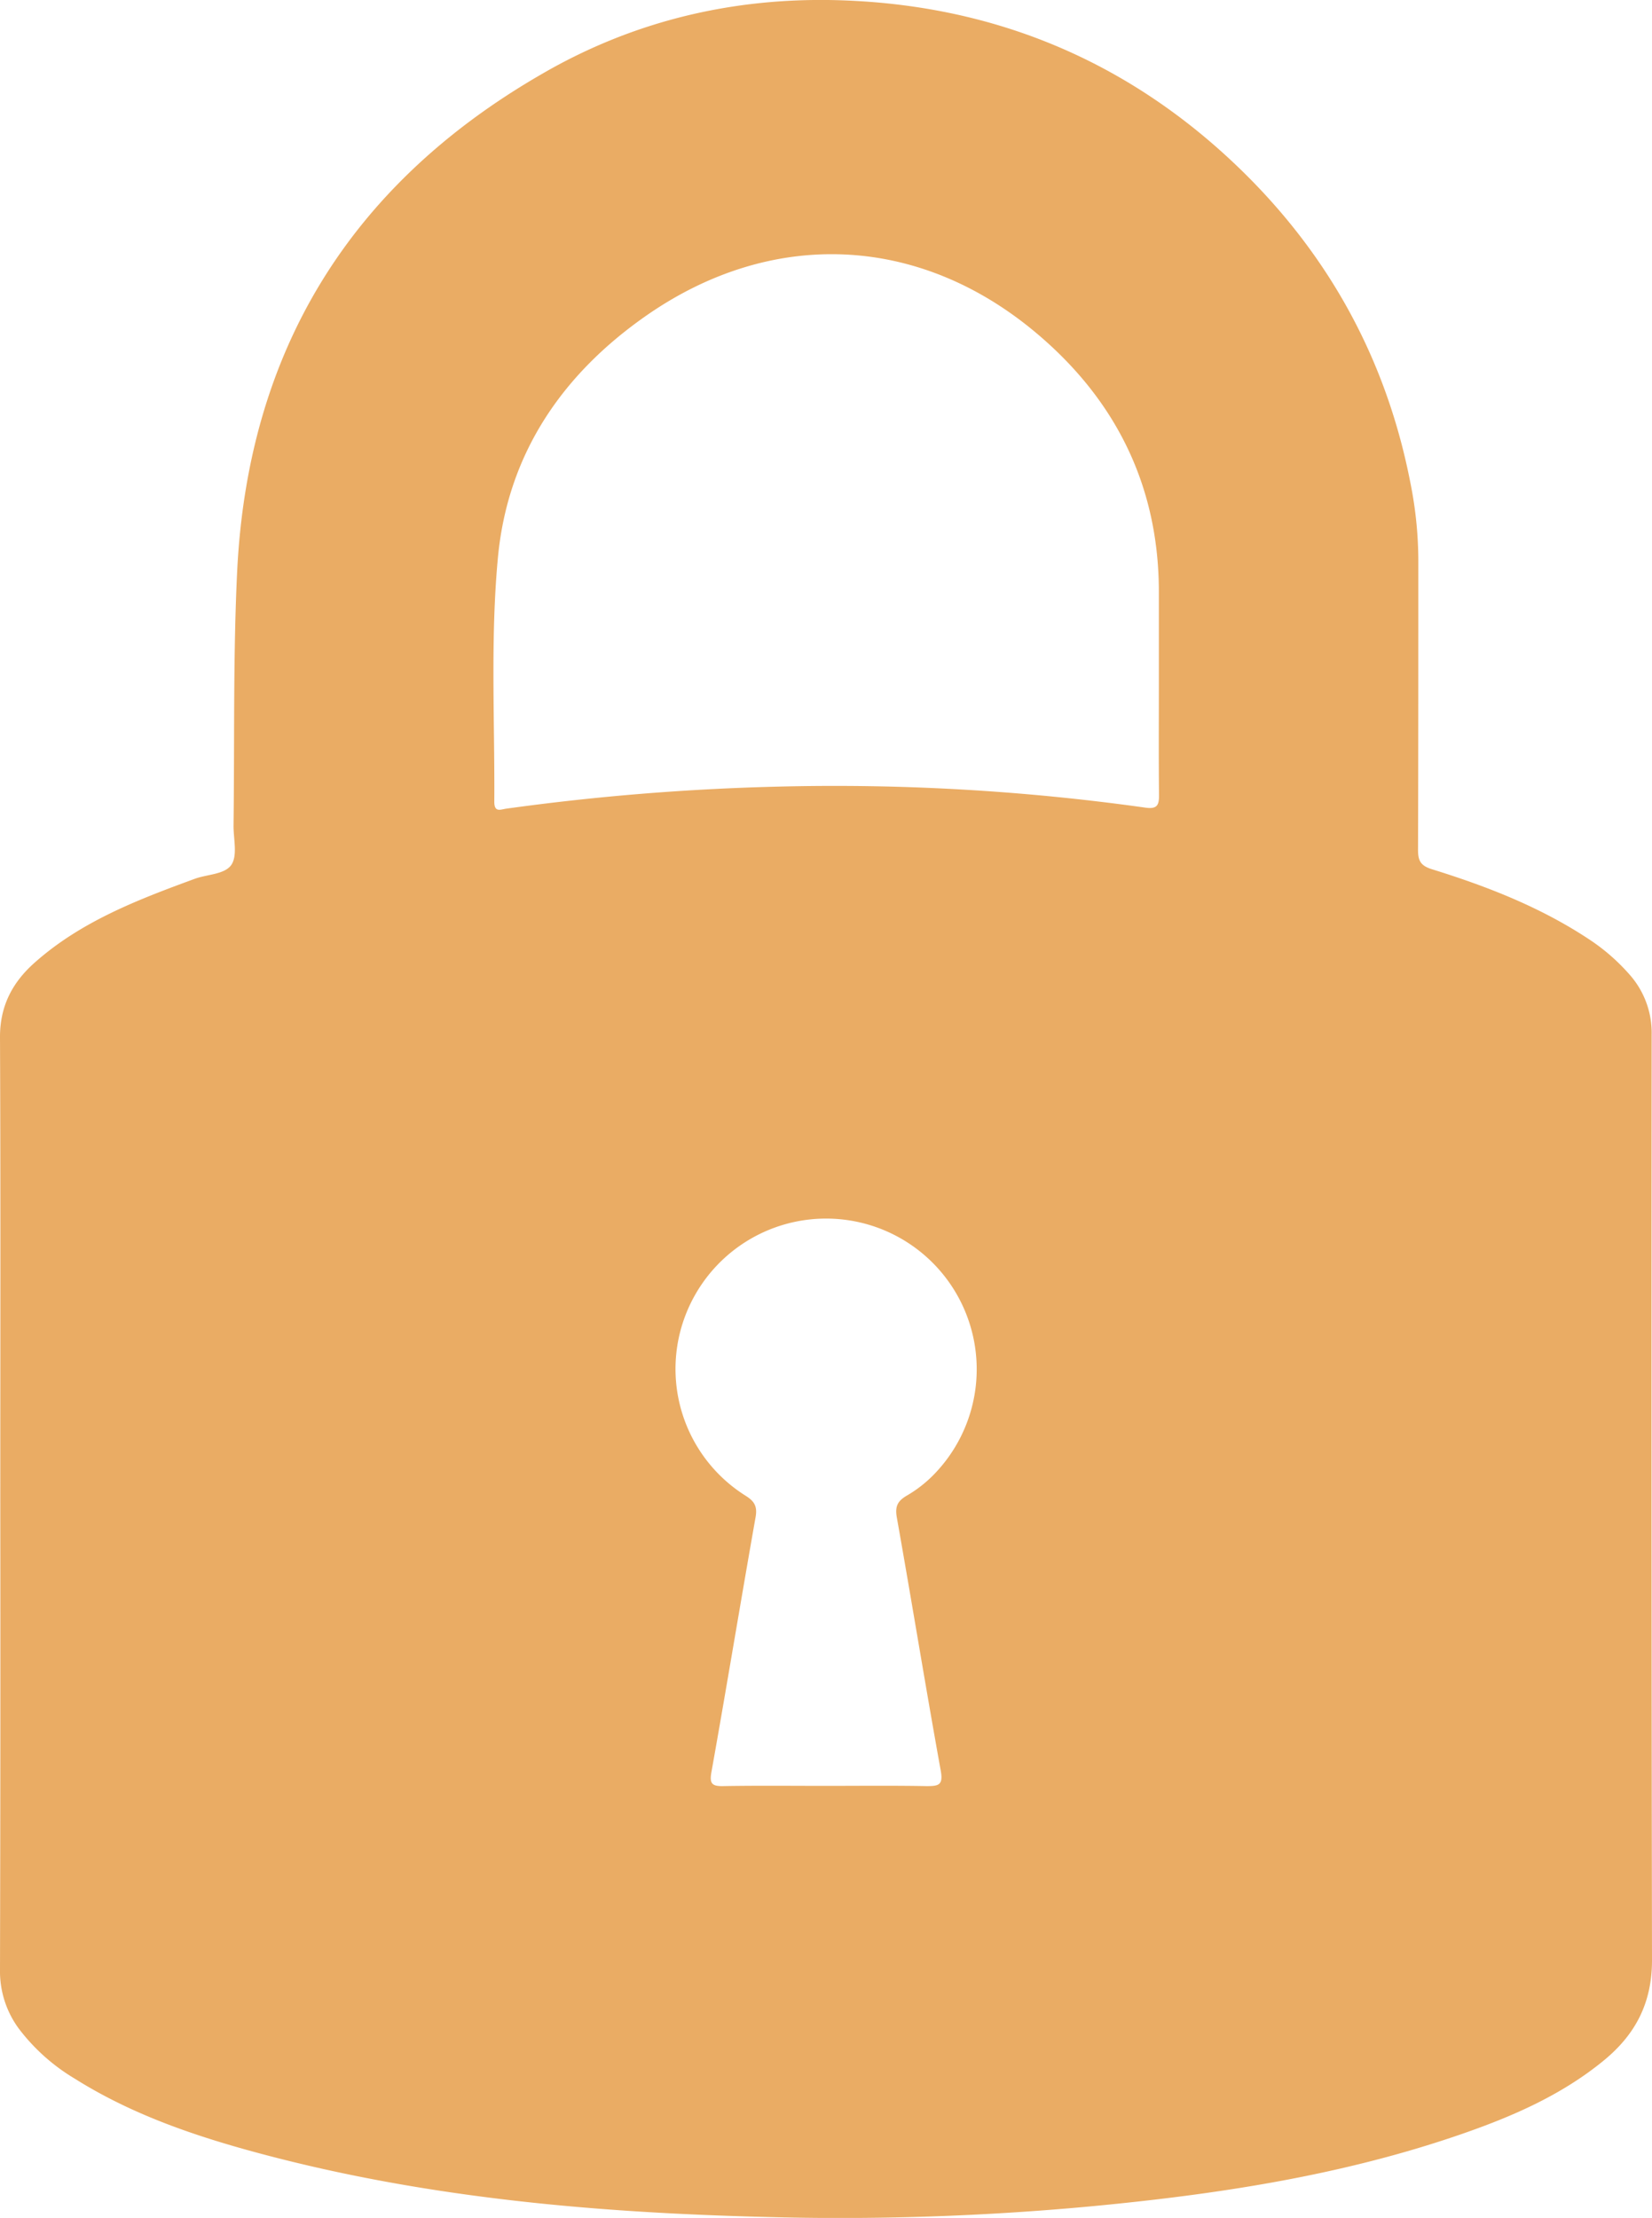 <svg xmlns="http://www.w3.org/2000/svg" viewBox="0 0 342.3 459.35"><defs><style>.cls-1{fill:#eaac64;}</style></defs><g id="レイヤー_2" data-name="レイヤー 2"><g id="レイヤー_1-2" data-name="レイヤー 1"><path class="cls-1" d="M.06,311.07c0-32.11.08-64.22-.06-96.34,0-6.37,2.56-11.23,7.08-15.27,9.6-8.57,21.35-13.08,33.19-17.42,2.65-1,6.36-.9,7.72-3,1.25-2,.37-5.33.4-8.09.22-17.47-.09-35,.74-52.4,2.17-45.74,23.32-80.22,63-103.14C132,3.84,153.75-1,176.64.16,205.83,1.6,231.57,12,253.36,31.64c20.44,18.45,33.55,41.14,38.85,68.21a82.37,82.37,0,0,1,1.67,16.07c0,20,0,40.06-.06,60.09,0,2.21.5,3.26,2.83,4,11.53,3.57,22.74,7.94,32.87,14.7a41.29,41.29,0,0,1,8.1,7.1,18.16,18.16,0,0,1,4.61,12.46q-.09,95.87.07,191.72c0,8.9-3.47,15.43-10.06,20.81-8.74,7.15-18.92,11.56-29.45,15.2-25,8.65-51,12.54-77.27,15a560.61,560.61,0,0,1-66.58,2.16c-36.53-.9-72.8-4.14-108.17-14-12.34-3.45-24.36-7.78-35.29-14.66A40.64,40.64,0,0,1,3.93,420.19,20,20,0,0,1,0,408Q.12,359.56.06,311.07ZM240.12,141.68q0-9.54,0-19.07c0-21.81-8.82-39.66-25.27-53.53-24.39-20.59-55-21.89-81.14-3.57-17.36,12.17-28.56,28.64-30.55,50.07-1.56,16.76-.63,33.65-.74,50.48,0,2.29,1.31,1.58,2.49,1.42a496.37,496.37,0,0,1,56.19-4.56,462.85,462.85,0,0,1,76.24,4.35c2.49.36,2.84-.59,2.81-2.69C240.07,157,240.12,149.31,240.12,141.68ZM171,369.87c7,0,14-.08,21,.05,2.49,0,3.47-.19,2.92-3.23-3.16-17.45-6-35-9.1-52.43-.4-2.27.16-3.4,2.1-4.52a26.23,26.23,0,0,0,5.48-4.25,31.21,31.21,0,1,0-52.64-28.94,31,31,0,0,0,13.7,33.21c1.89,1.17,2.5,2.25,2.09,4.51-3.11,17.57-6,35.18-9.14,52.75-.4,2.25,0,2.94,2.34,2.9C156.78,369.79,163.88,369.87,171,369.87Z"/></g></g></svg>